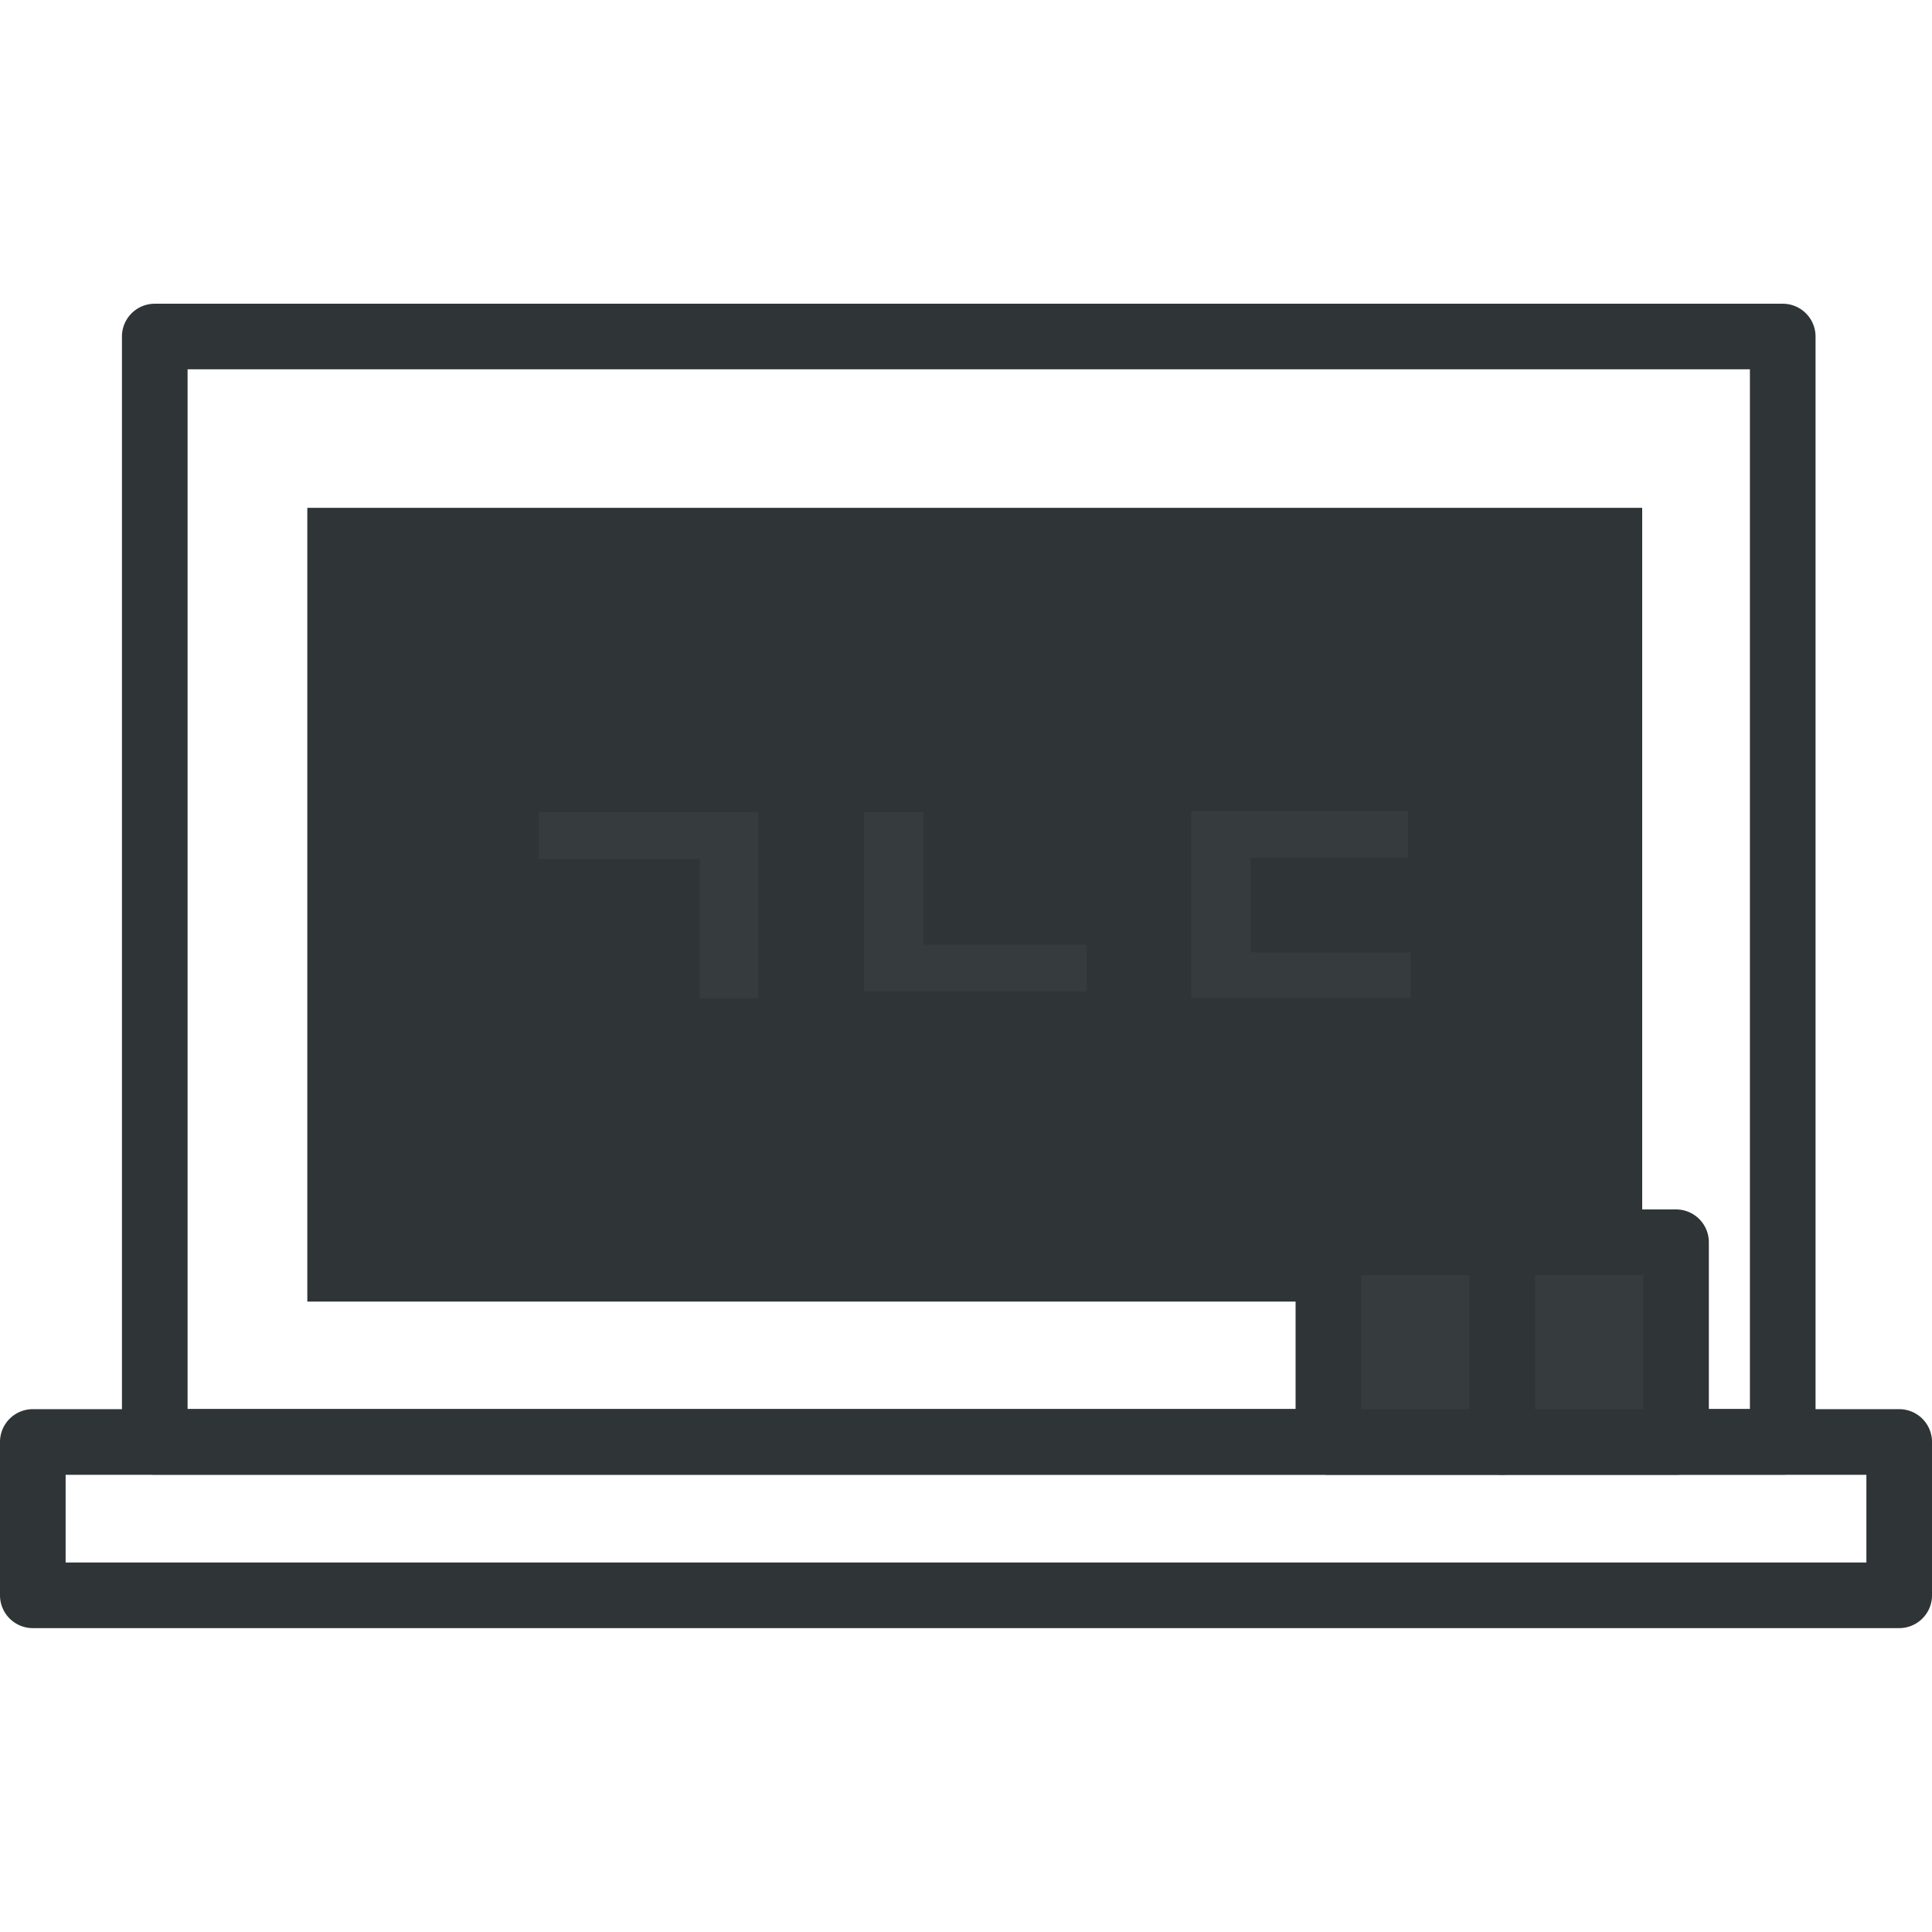 <svg xmlns="http://www.w3.org/2000/svg" width="76" height="76">
    <defs>
        <style>
            .cls-2{fill:#2f3437}.cls-3{fill:#363c3e}
        </style>
    </defs>
    <g id="그룹_12068" data-name="그룹 12068" transform="translate(-1302 -577)">
        <g id="그룹_457466" data-name="그룹 457466" transform="translate(868.433 277.81)">
            <path id="패스_843934" data-name="패스 843934" class="cls-2" d="M501.685 357.2h-64.04a1.291 1.291 0 0 1-1.291-1.291v-43.48a1.291 1.291 0 0 1 1.291-1.291h64.04a1.291 1.291 0 0 1 1.291 1.291v43.48a1.291 1.291 0 0 1-1.291 1.291zm-62.749-2.582h61.458v-40.9h-61.458z" transform="translate(2.01)"/>
            <path id="패스_843935" data-name="패스 843935" class="cls-2" d="M508.277 345.017h-73.419a1.291 1.291 0 0 1-1.291-1.291v-6.031a1.291 1.291 0 0 1 1.291-1.291h73.419a1.291 1.291 0 0 1 1.291 1.291v6.031a1.291 1.291 0 0 1-1.291 1.291zm-72.128-2.582h70.837v-3.449h-70.837z" transform="translate(0 18.219)"/>
            <path id="사각형_348379" data-name="사각형 348379" class="cls-2" transform="translate(445.656 319.167)" d="M0 0h52.511v31.224H0z"/>
            <path id="패스_843938" data-name="패스 843938" class="cls-3" d="M10.613-8.535H1.977V-6.7h6.336v5.49h2.3zm12.913 5.22h-6.418v-5.22h-2.335v7.058h8.754zm12.647-5.266h-8.528v7.361h8.636v-1.8h-6.29v-3.717h6.182z" transform="translate(452.783 339.675)"/>
            <g id="그룹_457465" data-name="그룹 457465" transform="translate(484.532 346.767)">
                <path id="사각형_348382" data-name="사각형 348382" class="cls-3" transform="translate(1.291 1.291)" d="M0 0h13.676v7.857H0z"/>
                <path id="패스_843936" data-name="패스 843936" class="cls-2" d="M478.143 342.277h-13.675a1.291 1.291 0 0 1-1.291-1.291v-7.856a1.291 1.291 0 0 1 1.291-1.291h13.675a1.291 1.291 0 0 1 1.291 1.291v7.856a1.291 1.291 0 0 1-1.291 1.291zm-12.384-2.577h11.093v-5.274h-11.093z" transform="translate(-463.177 -331.84)"/>
            </g>
            <path id="패스_843937" data-name="패스 843937" class="cls-2" d="M468.44 342.277a1.291 1.291 0 0 1-1.291-1.291v-7.856a1.291 1.291 0 1 1 2.582 0v7.856a1.291 1.291 0 0 1-1.291 1.291z" transform="translate(24.22 14.927)"/>
        </g>
    </g>
</svg>
